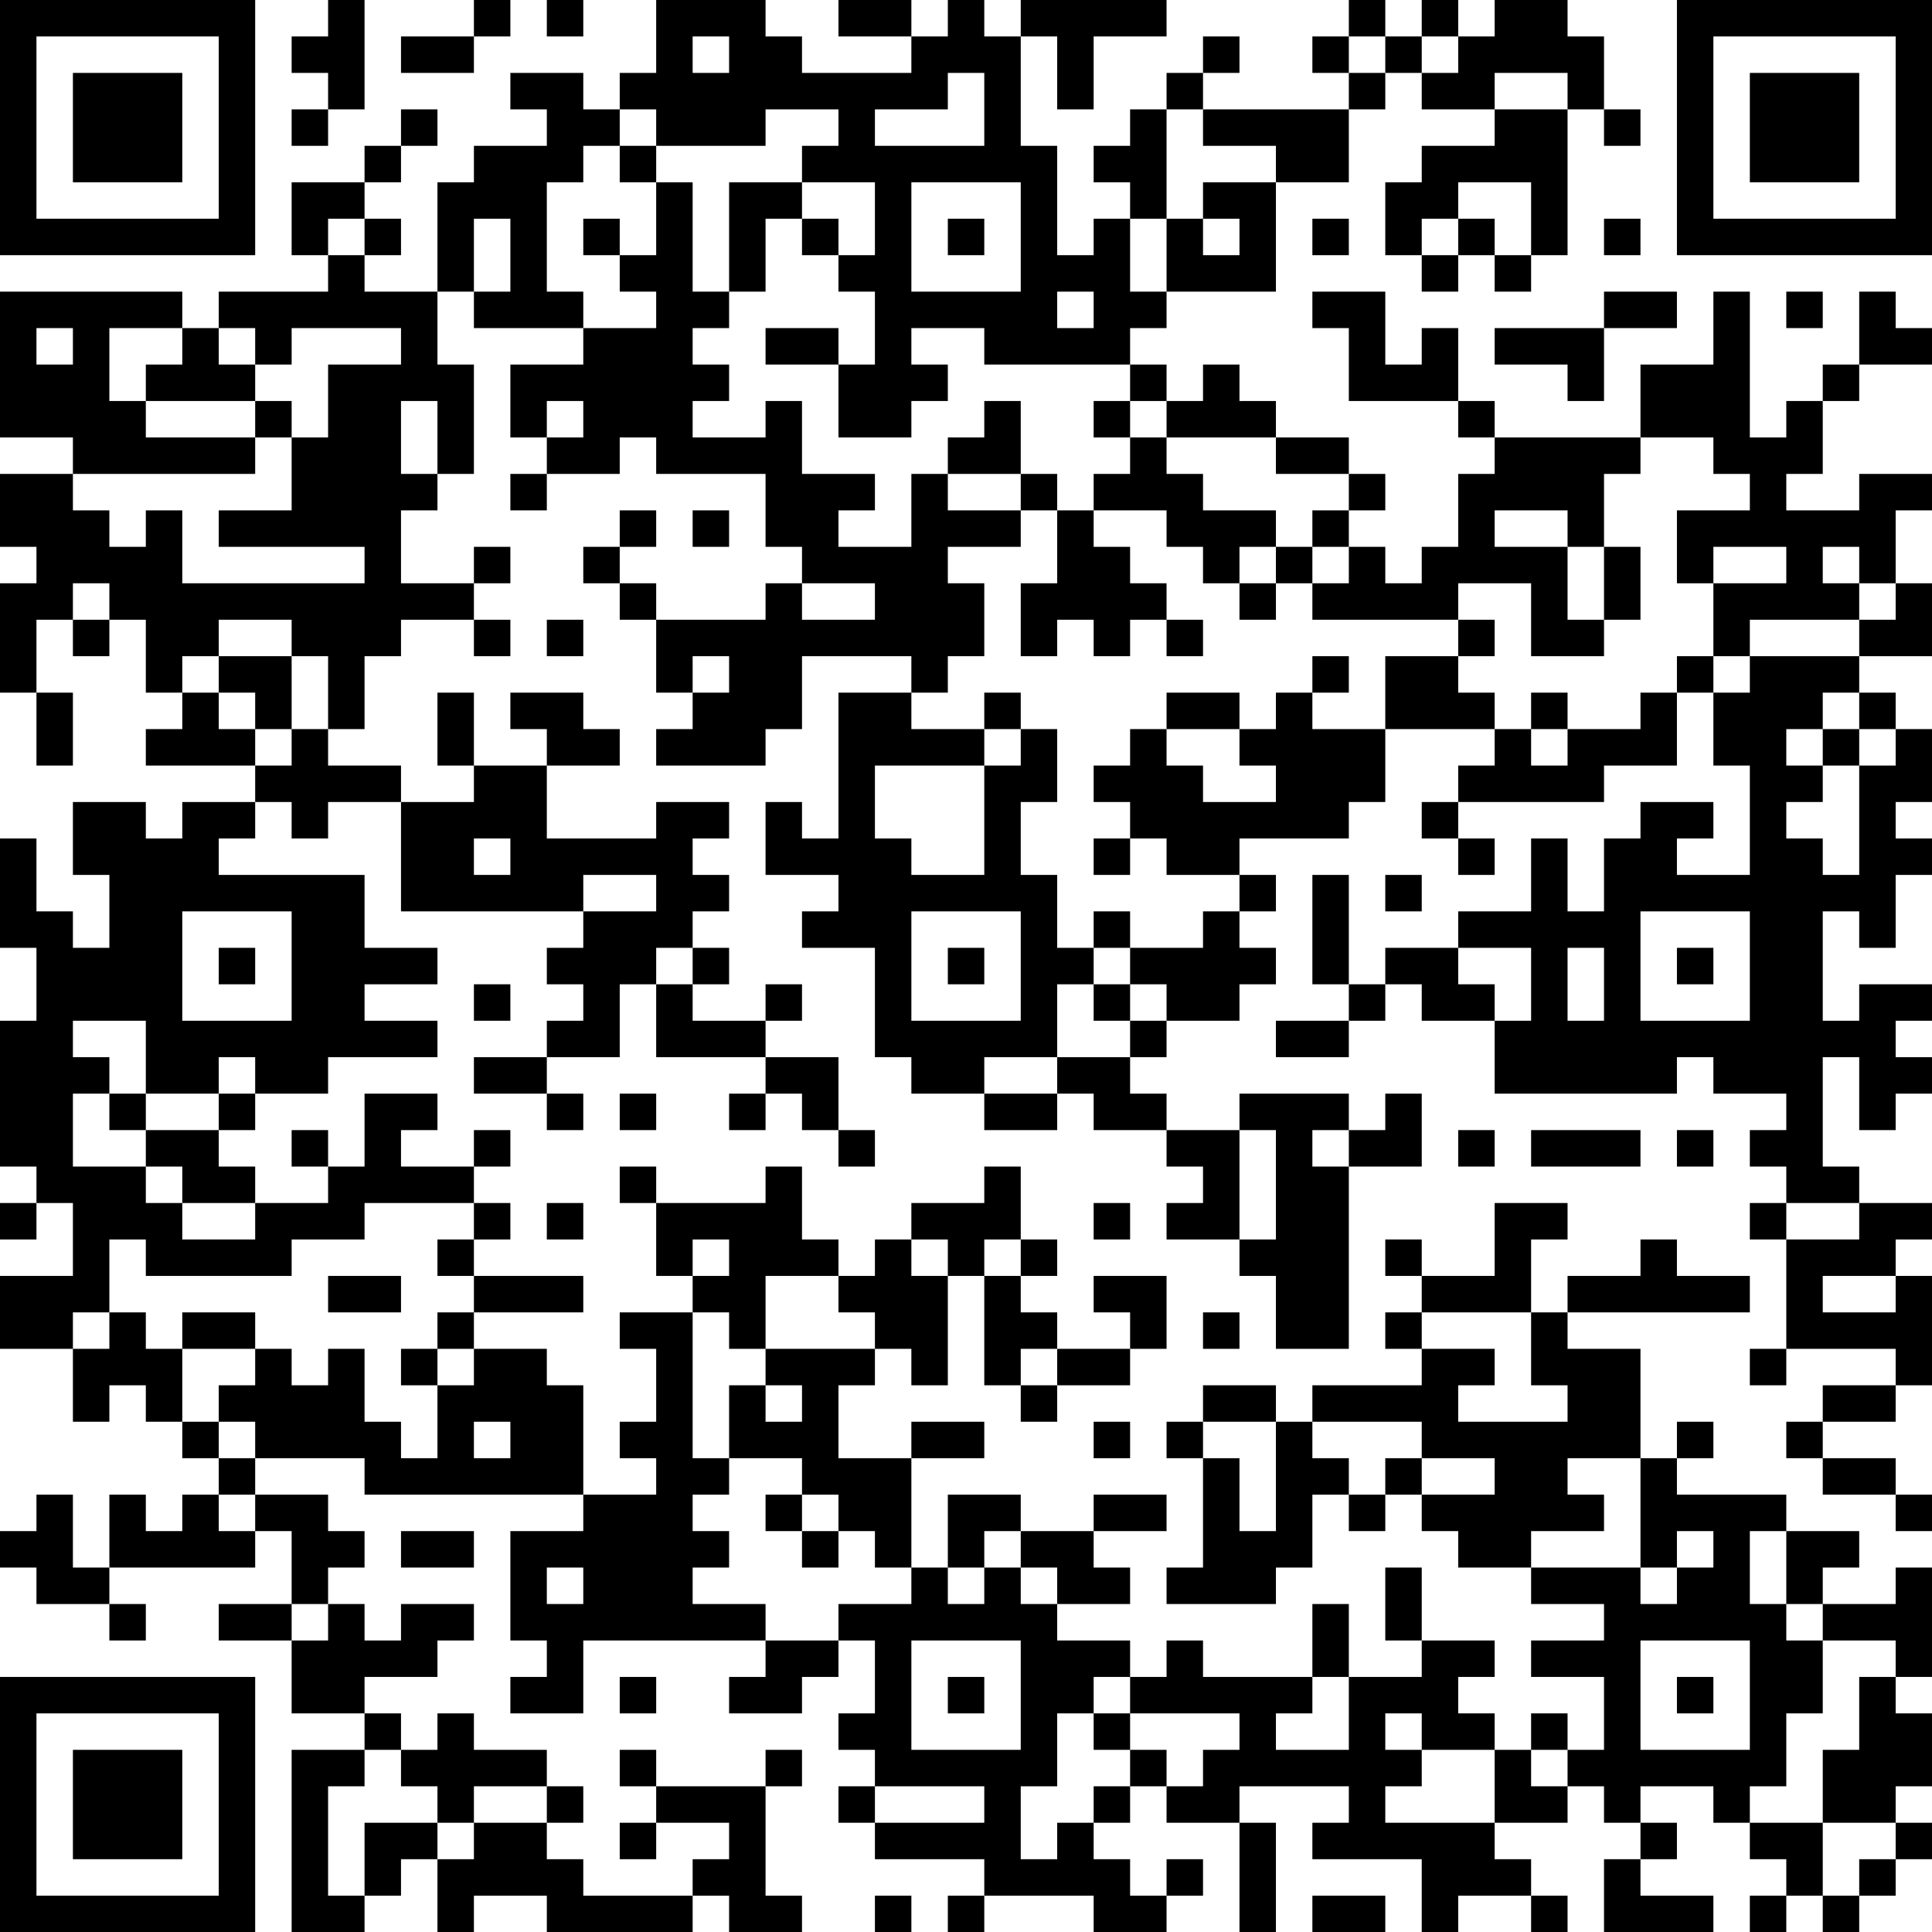 <?xml version="1.0" encoding="UTF-8"?>
<svg xmlns="http://www.w3.org/2000/svg" version="1.1" width="420" height="420" viewBox="0 0 420 420"><rect x="0" y="0" width="420" height="420" fill="#ffffff"/><g transform="scale(7.925)"><g transform="translate(0,0)"><path fill-rule="evenodd" d="M9 0L9 1L8 1L8 2L9 2L9 3L8 3L8 4L9 4L9 3L10 3L10 0ZM13 0L13 1L11 1L11 2L13 2L13 1L14 1L14 0ZM15 0L15 1L16 1L16 0ZM18 0L18 2L17 2L17 3L16 3L16 2L14 2L14 3L15 3L15 4L13 4L13 5L12 5L12 8L10 8L10 7L11 7L11 6L10 6L10 5L11 5L11 4L12 4L12 3L11 3L11 4L10 4L10 5L8 5L8 7L9 7L9 8L6 8L6 9L5 9L5 8L0 8L0 12L2 12L2 13L0 13L0 15L1 15L1 16L0 16L0 19L1 19L1 21L2 21L2 19L1 19L1 17L2 17L2 18L3 18L3 17L4 17L4 19L5 19L5 20L4 20L4 21L7 21L7 22L5 22L5 23L4 23L4 22L2 22L2 24L3 24L3 26L2 26L2 25L1 25L1 23L0 23L0 26L1 26L1 28L0 28L0 32L1 32L1 33L0 33L0 34L1 34L1 33L2 33L2 35L0 35L0 37L2 37L2 39L3 39L3 38L4 38L4 39L5 39L5 40L6 40L6 41L5 41L5 42L4 42L4 41L3 41L3 43L2 43L2 41L1 41L1 42L0 42L0 43L1 43L1 44L3 44L3 45L4 45L4 44L3 44L3 43L7 43L7 42L8 42L8 44L6 44L6 45L8 45L8 47L10 47L10 48L8 48L8 53L10 53L10 52L11 52L11 51L12 51L12 53L13 53L13 52L15 52L15 53L19 53L19 52L20 52L20 53L22 53L22 52L21 52L21 49L22 49L22 48L21 48L21 49L18 49L18 48L17 48L17 49L18 49L18 50L17 50L17 51L18 51L18 50L20 50L20 51L19 51L19 52L16 52L16 51L15 51L15 50L16 50L16 49L15 49L15 48L13 48L13 47L12 47L12 48L11 48L11 47L10 47L10 46L12 46L12 45L13 45L13 44L11 44L11 45L10 45L10 44L9 44L9 43L10 43L10 42L9 42L9 41L7 41L7 40L10 40L10 41L16 41L16 42L14 42L14 45L15 45L15 46L14 46L14 47L16 47L16 45L21 45L21 46L20 46L20 47L22 47L22 46L23 46L23 45L24 45L24 47L23 47L23 48L24 48L24 49L23 49L23 50L24 50L24 51L27 51L27 52L26 52L26 53L27 53L27 52L30 52L30 53L32 53L32 52L33 52L33 51L32 51L32 52L31 52L31 51L30 51L30 50L31 50L31 49L32 49L32 50L34 50L34 53L35 53L35 50L34 50L34 49L37 49L37 50L36 50L36 51L39 51L39 53L40 53L40 52L42 52L42 53L43 53L43 52L42 52L42 51L41 51L41 50L43 50L43 49L44 49L44 50L45 50L45 51L44 51L44 53L47 53L47 52L45 52L45 51L46 51L46 50L45 50L45 49L47 49L47 50L48 50L48 51L49 51L49 52L48 52L48 53L49 53L49 52L50 52L50 53L51 53L51 52L52 52L52 51L53 51L53 50L52 50L52 49L53 49L53 47L52 47L52 46L53 46L53 43L52 43L52 44L50 44L50 43L51 43L51 42L49 42L49 41L46 41L46 40L47 40L47 39L46 39L46 40L45 40L45 37L43 37L43 36L48 36L48 35L46 35L46 34L45 34L45 35L43 35L43 36L42 36L42 34L43 34L43 33L41 33L41 35L39 35L39 34L38 34L38 35L39 35L39 36L38 36L38 37L39 37L39 38L36 38L36 39L35 39L35 38L33 38L33 39L32 39L32 40L33 40L33 43L32 43L32 44L35 44L35 43L36 43L36 41L37 41L37 42L38 42L38 41L39 41L39 42L40 42L40 43L42 43L42 44L44 44L44 45L42 45L42 46L44 46L44 48L43 48L43 47L42 47L42 48L41 48L41 47L40 47L40 46L41 46L41 45L39 45L39 43L38 43L38 45L39 45L39 46L37 46L37 44L36 44L36 46L33 46L33 45L32 45L32 46L31 46L31 45L29 45L29 44L31 44L31 43L30 43L30 42L32 42L32 41L30 41L30 42L28 42L28 41L26 41L26 43L25 43L25 40L27 40L27 39L25 39L25 40L23 40L23 38L24 38L24 37L25 37L25 38L26 38L26 35L27 35L27 38L28 38L28 39L29 39L29 38L31 38L31 37L32 37L32 35L30 35L30 36L31 36L31 37L29 37L29 36L28 36L28 35L29 35L29 34L28 34L28 32L27 32L27 33L25 33L25 34L24 34L24 35L23 35L23 34L22 34L22 32L21 32L21 33L18 33L18 32L17 32L17 33L18 33L18 35L19 35L19 36L17 36L17 37L18 37L18 39L17 39L17 40L18 40L18 41L16 41L16 38L15 38L15 37L13 37L13 36L16 36L16 35L13 35L13 34L14 34L14 33L13 33L13 32L14 32L14 31L13 31L13 32L11 32L11 31L12 31L12 30L10 30L10 32L9 32L9 31L8 31L8 32L9 32L9 33L7 33L7 32L6 32L6 31L7 31L7 30L9 30L9 29L12 29L12 28L10 28L10 27L12 27L12 26L10 26L10 24L6 24L6 23L7 23L7 22L8 22L8 23L9 23L9 22L11 22L11 25L16 25L16 26L15 26L15 27L16 27L16 28L15 28L15 29L13 29L13 30L15 30L15 31L16 31L16 30L15 30L15 29L17 29L17 27L18 27L18 29L21 29L21 30L20 30L20 31L21 31L21 30L22 30L22 31L23 31L23 32L24 32L24 31L23 31L23 29L21 29L21 28L22 28L22 27L21 27L21 28L19 28L19 27L20 27L20 26L19 26L19 25L20 25L20 24L19 24L19 23L20 23L20 22L18 22L18 23L15 23L15 21L17 21L17 20L16 20L16 19L14 19L14 20L15 20L15 21L13 21L13 19L12 19L12 21L13 21L13 22L11 22L11 21L9 21L9 20L10 20L10 18L11 18L11 17L13 17L13 18L14 18L14 17L13 17L13 16L14 16L14 15L13 15L13 16L11 16L11 14L12 14L12 13L13 13L13 10L12 10L12 8L13 8L13 9L16 9L16 10L14 10L14 12L15 12L15 13L14 13L14 14L15 14L15 13L17 13L17 12L18 12L18 13L21 13L21 15L22 15L22 16L21 16L21 17L18 17L18 16L17 16L17 15L18 15L18 14L17 14L17 15L16 15L16 16L17 16L17 17L18 17L18 19L19 19L19 20L18 20L18 21L21 21L21 20L22 20L22 18L25 18L25 19L23 19L23 23L22 23L22 22L21 22L21 24L23 24L23 25L22 25L22 26L24 26L24 29L25 29L25 30L27 30L27 31L29 31L29 30L30 30L30 31L32 31L32 32L33 32L33 33L32 33L32 34L34 34L34 35L35 35L35 37L37 37L37 32L39 32L39 30L38 30L38 31L37 31L37 30L34 30L34 31L32 31L32 30L31 30L31 29L32 29L32 28L34 28L34 27L35 27L35 26L34 26L34 25L35 25L35 24L34 24L34 23L37 23L37 22L38 22L38 20L41 20L41 21L40 21L40 22L39 22L39 23L40 23L40 24L41 24L41 23L40 23L40 22L44 22L44 21L46 21L46 19L47 19L47 21L48 21L48 24L46 24L46 23L47 23L47 22L45 22L45 23L44 23L44 25L43 25L43 23L42 23L42 25L40 25L40 26L38 26L38 27L37 27L37 24L36 24L36 27L37 27L37 28L35 28L35 29L37 29L37 28L38 28L38 27L39 27L39 28L41 28L41 30L46 30L46 29L47 29L47 30L49 30L49 31L48 31L48 32L49 32L49 33L48 33L48 34L49 34L49 37L48 37L48 38L49 38L49 37L52 37L52 38L50 38L50 39L49 39L49 40L50 40L50 41L52 41L52 42L53 42L53 41L52 41L52 40L50 40L50 39L52 39L52 38L53 38L53 35L52 35L52 34L53 34L53 33L51 33L51 32L50 32L50 29L51 29L51 31L52 31L52 30L53 30L53 29L52 29L52 28L53 28L53 27L51 27L51 28L50 28L50 25L51 25L51 26L52 26L52 24L53 24L53 23L52 23L52 22L53 22L53 20L52 20L52 19L51 19L51 18L53 18L53 16L52 16L52 14L53 14L53 13L51 13L51 14L49 14L49 13L50 13L50 11L51 11L51 10L53 10L53 9L52 9L52 8L51 8L51 10L50 10L50 11L49 11L49 12L48 12L48 8L47 8L47 10L45 10L45 12L41 12L41 11L40 11L40 9L39 9L39 10L38 10L38 8L36 8L36 9L37 9L37 11L40 11L40 12L41 12L41 13L40 13L40 15L39 15L39 16L38 16L38 15L37 15L37 14L38 14L38 13L37 13L37 12L35 12L35 11L34 11L34 10L33 10L33 11L32 11L32 10L31 10L31 9L32 9L32 8L35 8L35 5L37 5L37 3L38 3L38 2L39 2L39 3L41 3L41 4L39 4L39 5L38 5L38 7L39 7L39 8L40 8L40 7L41 7L41 8L42 8L42 7L43 7L43 3L44 3L44 4L45 4L45 3L44 3L44 1L43 1L43 0L41 0L41 1L40 1L40 0L39 0L39 1L38 1L38 0L37 0L37 1L36 1L36 2L37 2L37 3L33 3L33 2L34 2L34 1L33 1L33 2L32 2L32 3L31 3L31 4L30 4L30 5L31 5L31 6L30 6L30 7L29 7L29 4L28 4L28 1L29 1L29 3L30 3L30 1L32 1L32 0L28 0L28 1L27 1L27 0L26 0L26 1L25 1L25 0L23 0L23 1L25 1L25 2L22 2L22 1L21 1L21 0ZM19 1L19 2L20 2L20 1ZM37 1L37 2L38 2L38 1ZM39 1L39 2L40 2L40 1ZM26 2L26 3L24 3L24 4L27 4L27 2ZM41 2L41 3L43 3L43 2ZM17 3L17 4L16 4L16 5L15 5L15 8L16 8L16 9L18 9L18 8L17 8L17 7L18 7L18 5L19 5L19 8L20 8L20 9L19 9L19 10L20 10L20 11L19 11L19 12L21 12L21 11L22 11L22 13L24 13L24 14L23 14L23 15L25 15L25 13L26 13L26 14L28 14L28 15L26 15L26 16L27 16L27 18L26 18L26 19L25 19L25 20L27 20L27 21L24 21L24 23L25 23L25 24L27 24L27 21L28 21L28 20L29 20L29 22L28 22L28 24L29 24L29 26L30 26L30 27L29 27L29 29L27 29L27 30L29 30L29 29L31 29L31 28L32 28L32 27L31 27L31 26L33 26L33 25L34 25L34 24L32 24L32 23L31 23L31 22L30 22L30 21L31 21L31 20L32 20L32 21L33 21L33 22L35 22L35 21L34 21L34 20L35 20L35 19L36 19L36 20L38 20L38 18L40 18L40 19L41 19L41 20L42 20L42 21L43 21L43 20L45 20L45 19L46 19L46 18L47 18L47 19L48 19L48 18L51 18L51 17L52 17L52 16L51 16L51 15L50 15L50 16L51 16L51 17L48 17L48 18L47 18L47 16L49 16L49 15L47 15L47 16L46 16L46 14L48 14L48 13L47 13L47 12L45 12L45 13L44 13L44 15L43 15L43 14L41 14L41 15L43 15L43 17L44 17L44 18L42 18L42 16L40 16L40 17L36 17L36 16L37 16L37 15L36 15L36 14L37 14L37 13L35 13L35 12L32 12L32 11L31 11L31 10L27 10L27 9L25 9L25 10L26 10L26 11L25 11L25 12L23 12L23 10L24 10L24 8L23 8L23 7L24 7L24 5L22 5L22 4L23 4L23 3L21 3L21 4L18 4L18 3ZM32 3L32 6L31 6L31 8L32 8L32 6L33 6L33 7L34 7L34 6L33 6L33 5L35 5L35 4L33 4L33 3ZM17 4L17 5L18 5L18 4ZM20 5L20 8L21 8L21 6L22 6L22 7L23 7L23 6L22 6L22 5ZM25 5L25 8L28 8L28 5ZM40 5L40 6L39 6L39 7L40 7L40 6L41 6L41 7L42 7L42 5ZM9 6L9 7L10 7L10 6ZM13 6L13 8L14 8L14 6ZM16 6L16 7L17 7L17 6ZM26 6L26 7L27 7L27 6ZM36 6L36 7L37 7L37 6ZM44 6L44 7L45 7L45 6ZM29 8L29 9L30 9L30 8ZM44 8L44 9L41 9L41 10L43 10L43 11L44 11L44 9L46 9L46 8ZM49 8L49 9L50 9L50 8ZM1 9L1 10L2 10L2 9ZM3 9L3 11L4 11L4 12L7 12L7 13L2 13L2 14L3 14L3 15L4 15L4 14L5 14L5 16L10 16L10 15L6 15L6 14L8 14L8 12L9 12L9 10L11 10L11 9L8 9L8 10L7 10L7 9L6 9L6 10L7 10L7 11L4 11L4 10L5 10L5 9ZM21 9L21 10L23 10L23 9ZM7 11L7 12L8 12L8 11ZM11 11L11 13L12 13L12 11ZM15 11L15 12L16 12L16 11ZM27 11L27 12L26 12L26 13L28 13L28 14L29 14L29 16L28 16L28 18L29 18L29 17L30 17L30 18L31 18L31 17L32 17L32 18L33 18L33 17L32 17L32 16L31 16L31 15L30 15L30 14L32 14L32 15L33 15L33 16L34 16L34 17L35 17L35 16L36 16L36 15L35 15L35 14L33 14L33 13L32 13L32 12L31 12L31 11L30 11L30 12L31 12L31 13L30 13L30 14L29 14L29 13L28 13L28 11ZM19 14L19 15L20 15L20 14ZM34 15L34 16L35 16L35 15ZM44 15L44 17L45 17L45 15ZM2 16L2 17L3 17L3 16ZM22 16L22 17L24 17L24 16ZM6 17L6 18L5 18L5 19L6 19L6 20L7 20L7 21L8 21L8 20L9 20L9 18L8 18L8 17ZM15 17L15 18L16 18L16 17ZM40 17L40 18L41 18L41 17ZM6 18L6 19L7 19L7 20L8 20L8 18ZM19 18L19 19L20 19L20 18ZM36 18L36 19L37 19L37 18ZM27 19L27 20L28 20L28 19ZM32 19L32 20L34 20L34 19ZM42 19L42 20L43 20L43 19ZM50 19L50 20L49 20L49 21L50 21L50 22L49 22L49 23L50 23L50 24L51 24L51 21L52 21L52 20L51 20L51 19ZM50 20L50 21L51 21L51 20ZM13 23L13 24L14 24L14 23ZM30 23L30 24L31 24L31 23ZM16 24L16 25L18 25L18 24ZM38 24L38 25L39 25L39 24ZM5 25L5 28L8 28L8 25ZM25 25L25 28L28 28L28 25ZM30 25L30 26L31 26L31 25ZM45 25L45 28L48 28L48 25ZM6 26L6 27L7 27L7 26ZM18 26L18 27L19 27L19 26ZM26 26L26 27L27 27L27 26ZM40 26L40 27L41 27L41 28L42 28L42 26ZM43 26L43 28L44 28L44 26ZM46 26L46 27L47 27L47 26ZM13 27L13 28L14 28L14 27ZM30 27L30 28L31 28L31 27ZM2 28L2 29L3 29L3 30L2 30L2 32L4 32L4 33L5 33L5 34L7 34L7 33L5 33L5 32L4 32L4 31L6 31L6 30L7 30L7 29L6 29L6 30L4 30L4 28ZM3 30L3 31L4 31L4 30ZM17 30L17 31L18 31L18 30ZM34 31L34 34L35 34L35 31ZM36 31L36 32L37 32L37 31ZM40 31L40 32L41 32L41 31ZM42 31L42 32L45 32L45 31ZM46 31L46 32L47 32L47 31ZM10 33L10 34L8 34L8 35L4 35L4 34L3 34L3 36L2 36L2 37L3 37L3 36L4 36L4 37L5 37L5 39L6 39L6 40L7 40L7 39L6 39L6 38L7 38L7 37L8 37L8 38L9 38L9 37L10 37L10 39L11 39L11 40L12 40L12 38L13 38L13 37L12 37L12 36L13 36L13 35L12 35L12 34L13 34L13 33ZM15 33L15 34L16 34L16 33ZM30 33L30 34L31 34L31 33ZM49 33L49 34L51 34L51 33ZM19 34L19 35L20 35L20 34ZM25 34L25 35L26 35L26 34ZM27 34L27 35L28 35L28 34ZM9 35L9 36L11 36L11 35ZM21 35L21 37L20 37L20 36L19 36L19 40L20 40L20 41L19 41L19 42L20 42L20 43L19 43L19 44L21 44L21 45L23 45L23 44L25 44L25 43L24 43L24 42L23 42L23 41L22 41L22 40L20 40L20 38L21 38L21 39L22 39L22 38L21 38L21 37L24 37L24 36L23 36L23 35ZM50 35L50 36L52 36L52 35ZM5 36L5 37L7 37L7 36ZM33 36L33 37L34 37L34 36ZM39 36L39 37L41 37L41 38L40 38L40 39L43 39L43 38L42 38L42 36ZM11 37L11 38L12 38L12 37ZM28 37L28 38L29 38L29 37ZM13 39L13 40L14 40L14 39ZM30 39L30 40L31 40L31 39ZM33 39L33 40L34 40L34 42L35 42L35 39ZM36 39L36 40L37 40L37 41L38 41L38 40L39 40L39 41L41 41L41 40L39 40L39 39ZM43 40L43 41L44 41L44 42L42 42L42 43L45 43L45 44L46 44L46 43L47 43L47 42L46 42L46 43L45 43L45 40ZM6 41L6 42L7 42L7 41ZM21 41L21 42L22 42L22 43L23 43L23 42L22 42L22 41ZM11 42L11 43L13 43L13 42ZM27 42L27 43L26 43L26 44L27 44L27 43L28 43L28 44L29 44L29 43L28 43L28 42ZM48 42L48 44L49 44L49 45L50 45L50 47L49 47L49 49L48 49L48 50L50 50L50 52L51 52L51 51L52 51L52 50L50 50L50 48L51 48L51 46L52 46L52 45L50 45L50 44L49 44L49 42ZM15 43L15 44L16 44L16 43ZM8 44L8 45L9 45L9 44ZM25 45L25 48L28 48L28 45ZM45 45L45 48L48 48L48 45ZM17 46L17 47L18 47L18 46ZM26 46L26 47L27 47L27 46ZM30 46L30 47L29 47L29 49L28 49L28 51L29 51L29 50L30 50L30 49L31 49L31 48L32 48L32 49L33 49L33 48L34 48L34 47L31 47L31 46ZM36 46L36 47L35 47L35 48L37 48L37 46ZM46 46L46 47L47 47L47 46ZM30 47L30 48L31 48L31 47ZM38 47L38 48L39 48L39 49L38 49L38 50L41 50L41 48L39 48L39 47ZM10 48L10 49L9 49L9 52L10 52L10 50L12 50L12 51L13 51L13 50L15 50L15 49L13 49L13 50L12 50L12 49L11 49L11 48ZM42 48L42 49L43 49L43 48ZM24 49L24 50L27 50L27 49ZM24 52L24 53L25 53L25 52ZM36 52L36 53L38 53L38 52ZM0 0L0 7L7 7L7 0ZM1 1L1 6L6 6L6 1ZM2 2L2 5L5 5L5 2ZM46 0L46 7L53 7L53 0ZM47 1L47 6L52 6L52 1ZM48 2L48 5L51 5L51 2ZM0 46L0 53L7 53L7 46ZM1 47L1 52L6 52L6 47ZM2 48L2 51L5 51L5 48Z" fill="#000000"/></g></g></svg>
